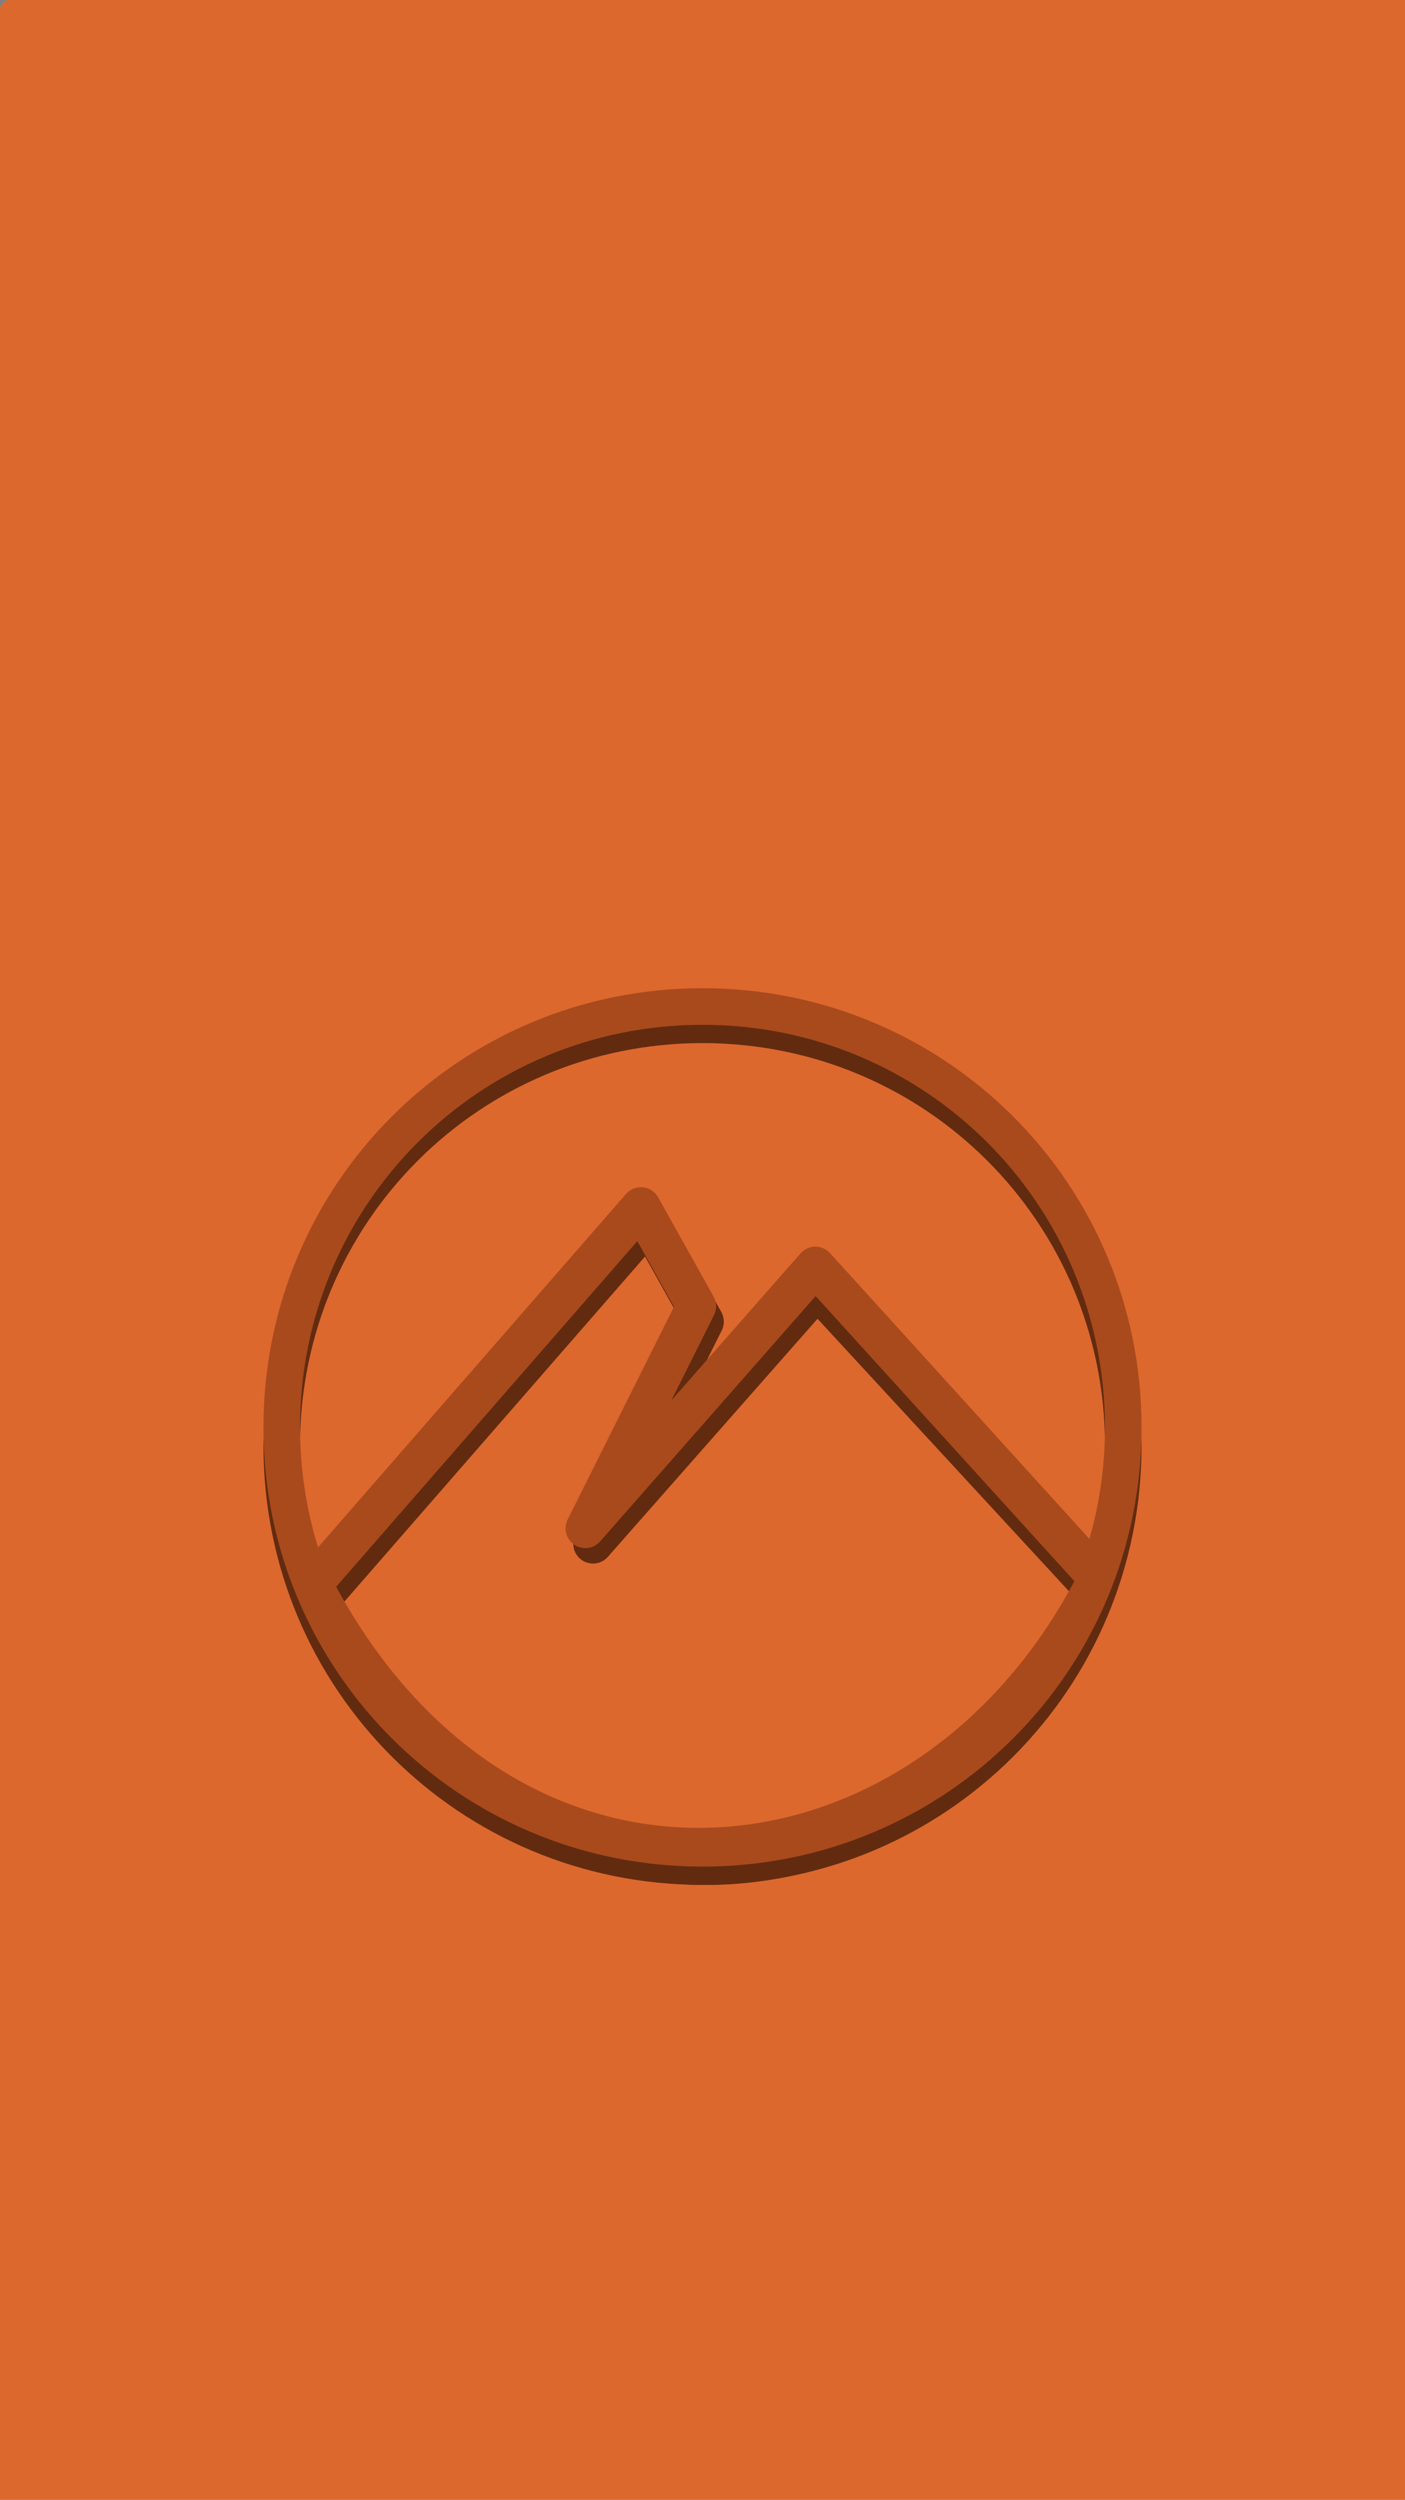 <?xml version="1.0" encoding="UTF-8" standalone="no"?>
<!-- Created with Inkscape (http://www.inkscape.org/) -->

<svg
   width="384"
   height="683"
   viewBox="0 0 384 683"
   version="1.1"
   id="svg5"
   inkscape:version="1.2.1 (9c6d41e410, 2022-07-14)"
   sodipodi:docname="cinnamon.svg"
   xmlns:inkscape="http://www.inkscape.org/namespaces/inkscape"
   xmlns:sodipodi="http://sodipodi.sourceforge.net/DTD/sodipodi-0.dtd"
   xmlns="http://www.w3.org/2000/svg"
   xmlns:svg="http://www.w3.org/2000/svg">
  <rect x="0" y="0" width="384" height="683" fill="#808080" stroke="none"/>
  <sodipodi:namedview
     id="namedview7"
     pagecolor="#4f4f4f"
     bordercolor="#1c1c1c"
     borderopacity="1"
     inkscape:showpageshadow="2"
     inkscape:pageopacity="0"
     inkscape:pagecheckerboard="true"
     inkscape:deskcolor="#4f4f4f"
     inkscape:document-units="px"
     showgrid="false"
     inkscape:zoom="0.5859375"
     inkscape:cx="197.97333"
     inkscape:cy="232.96"
     inkscape:window-width="1440"
     inkscape:window-height="869"
     inkscape:window-x="0"
     inkscape:window-y="0"
     inkscape:window-maximized="1"
     inkscape:current-layer="layer1">
    <inkscape:grid
       type="xygrid"
       id="grid3875"
       originx="0"
       originy="0" />
  </sodipodi:namedview>
  <defs
     id="defs2" />
  <g
     inkscape:label="Capa 1"
     inkscape:groupmode="layer"
     id="layer1">
    <rect
       style="opacity:1;fill:#dc682e;fill-opacity:1;stroke-width:0.51"
       id="rect3929"
       width="400"
       height="700"
       x="0"
       y="0"
       ry="2.692" />
    <path
       d="m 87.468,437.015 89.793,-103.023 15.163,27.106 -30.346,60.705 61.264,-69.539 75.729,82.038 c -42.447,94.64 -158.646,105.083 -211.609,2.702 z"
       fill="#ffffff"
       id="path2372"
       style="fill:none;fill-opacity:1;stroke:#622b10;stroke-width:10.8;stroke-linecap:round;stroke-linejoin:round;stroke-dasharray:none;stroke-opacity:1"
       sodipodi:nodetypes="cccccccc" />
    <path
       d="m 1187.674,156.455 c 1.124,128.4 -71.26,253 -181.3,318.4 -118.8,73.47 -277.2,75.45 -397.8,5.073 -112.2,-62.81 -188,-186.3 -189.8,-315.3 -4.006,-128.3 65.59,-254.6 174.2,-322.3 117.2,-75.99 275.5,-81.23 397.6,-13.44 113.6,60.44 192.1,182.3 196.7,311.3 0.241,5.421 0.362,10.85 0.362,16.27 z"
       fill="#dc682e"
       id="path237" />
    <path
       d="m 1187.274,164.355 a 384.5,375.1 0 0 1 -384.1,367.3 384.5,375.1 0 0 1 -384.1,-364.2 384.5,375.1 0 0 0 -0.423,7.84 384.5,375.1 0 0 0 384.5,375.1 384.5,375.1 0 0 0 384.5,-375.1 384.5,375.1 0 0 0 -0.404,-10.92 z"
       opacity="0.2"
       stroke-width="18.99"
       id="path239" />
    <path
       d="m 803.174,-218.645 a 384.5,375.1 0 0 0 -384.5,375.1 384.5,375.1 0 0 0 0.413,10.92 384.5,375.1 0 0 1 384.1,-367.3 384.5,375.1 0 0 1 384.1,364.2 384.5,375.1 0 0 0 0.423,-7.84 384.5,375.1 0 0 0 -384.5,-375.1 z"
       fill="#ffffff"
       opacity="0.2"
       stroke-width="18.99"
       id="path241" />
    <path
       d="m 85.364,432.793 89.793,-103.023 15.163,27.106 -30.346,60.705 62.878,-71.568 77.304,85.141 C 254.224,522.789 138.321,535.163 85.358,432.781 Z"
       fill="#ffffff"
       id="path243"
       style="fill:none;fill-opacity:1;stroke:#a94a1d;stroke-width:10.8;stroke-linecap:round;stroke-linejoin:round;stroke-dasharray:none;stroke-opacity:1"
       sodipodi:nodetypes="cccccccc" />
    <path
       id="path34544"
       style="fill:#622b10;fill-opacity:1;stroke-width:5"
       d="m 192,275 c -66.48,0 -120,53.52 -120,120 0,66.48 53.52,120 120,120 66.48,0 120,-53.52 120,-120 0,-66.48 -53.52,-120 -120,-120 z m 0,10 c 60.94,0 110,49.06 110,110 0,60.94 -49.06,110 -110,110 C 131.06,505 82,455.94 82,395 82,334.06 131.06,285 192,285 Z"
       sodipodi:nodetypes="ssssssssss" />
    <path
       id="rect281"
       style="fill:#a94a1d;fill-opacity:1;stroke-width:5"
       d="m 192,270 c -66.48,0 -120,53.52 -120,120 0,66.48 53.52,120 120,120 66.48,0 120,-53.52 120,-120 0,-66.48 -53.52,-120 -120,-120 z m 0,10 c 60.94,0 110,49.06 110,110 0,60.94 -49.06,110 -110,110 C 131.06,500 82,450.94 82,390 82,329.06 131.06,280 192,280 Z m 0,30 c -128,-206.667 -64,-103.333 0,0 z"
       sodipodi:nodetypes="sssssssssscc" />
    <rect
       style="opacity:1;fill:#43a64f;fill-opacity:1;stroke-width:0.51"
       id="rect1771"
       width="400"
       height="700"
       x="-434.198"
       y="-3.732"
       ry="2.692" />
    <path
       id="path1773"
       style="fill:#29382a;fill-opacity:1;stroke-width:5"
       d="m -242.198,271.268 c -66.48,0 -120,53.52 -120,120 0,66.48 53.52,120 120,120 66.48,0 120,-53.52 120,-120 0,-66.48 -53.52,-120 -120,-120 z m 0,10 c 60.94,0 110,49.06 110,110 0,60.94 -49.06,110 -110,110 -60.94,0 -110,-49.06 -110,-110 0,-60.94 49.06,-110 110,-110 z m 0,30 c -13.85,0 -25,11.15 -25,25 v 25 a 5,5 0 0 1 -5,5 h -25 c -13.85,0 -25,11.15 -25,25 0,13.85 11.15,25 25,25 h 25 a 5,5 0 0 1 5,5 v 25 c 0,13.85 11.15,25 25,25 13.85,0 25,-11.15 25,-25 v -25 a 5,5 0 0 1 5,-5 h 25 c 13.85,0 25,-11.15 25,-25 0,-13.85 -11.15,-25 -25,-25 h -25 a 5,5 0 0 1 -5,-5 v -25 c 0,-13.85 -11.15,-25 -25,-25 z m 0,10 c 8.31,0 15,6.69 15,15 v 25 a 15,15 0 0 0 15,15 h 25 c 8.31,0 15,6.69 15,15 0,8.31 -6.69,15 -15,15 h -25 a 15,15 0 0 0 -15,15 v 25 c 0,8.31 -6.69,15 -15,15 -8.31,0 -15,-6.69 -15,-15 v -25 a 15,15 0 0 0 -15,-15 h -25 c -8.31,0 -15,-6.69 -15,-15 0,-8.31 6.69,-15 15,-15 h 25 a 15,15 0 0 0 15,-15 v -25 c 0,-8.31 6.69,-15 15,-15 z" />
    <path
       id="path1775"
       style="fill:#2e4631;fill-opacity:1;stroke-width:5"
       d="m -242.198,266.268 c -66.48,0 -120,53.52 -120,120 0,66.48 53.52,120 120,120 66.48,0 120,-53.52 120,-120 0,-66.48 -53.52,-120 -120,-120 z m 0,10 c 60.94,0 110,49.06 110,110 0,60.94 -49.06,110 -110,110 -60.94,0 -110,-49.06 -110,-110 0,-60.94 49.06,-110 110,-110 z m 0,30 c -13.85,0 -25,11.15 -25,25 v 25 a 5,5 0 0 1 -5,5 h -25 c -13.85,0 -25,11.15 -25,25 0,13.85 11.15,25 25,25 h 25 a 5,5 0 0 1 5,5 v 25 c 0,13.85 11.15,25 25,25 13.85,0 25,-11.15 25,-25 v -25 a 5,5 0 0 1 5,-5 h 25 c 13.85,0 25,-11.15 25,-25 0,-13.85 -11.15,-25 -25,-25 h -25 a 5,5 0 0 1 -5,-5 v -25 c 0,-13.85 -11.15,-25 -25,-25 z m 0,10 c 8.31,0 15,6.69 15,15 v 25 a 15,15 0 0 0 15,15 h 25 c 8.31,0 15,6.69 15,15 0,8.31 -6.69,15 -15,15 h -25 a 15,15 0 0 0 -15,15 v 25 c 0,8.31 -6.69,15 -15,15 -8.31,0 -15,-6.69 -15,-15 v -25 a 15,15 0 0 0 -15,-15 h -25 c -8.31,0 -15,-6.69 -15,-15 0,-8.31 6.69,-15 15,-15 h 25 a 15,15 0 0 0 15,-15 v -25 c 0,-8.31 6.69,-15 15,-15 z" />
  </g>
</svg>
